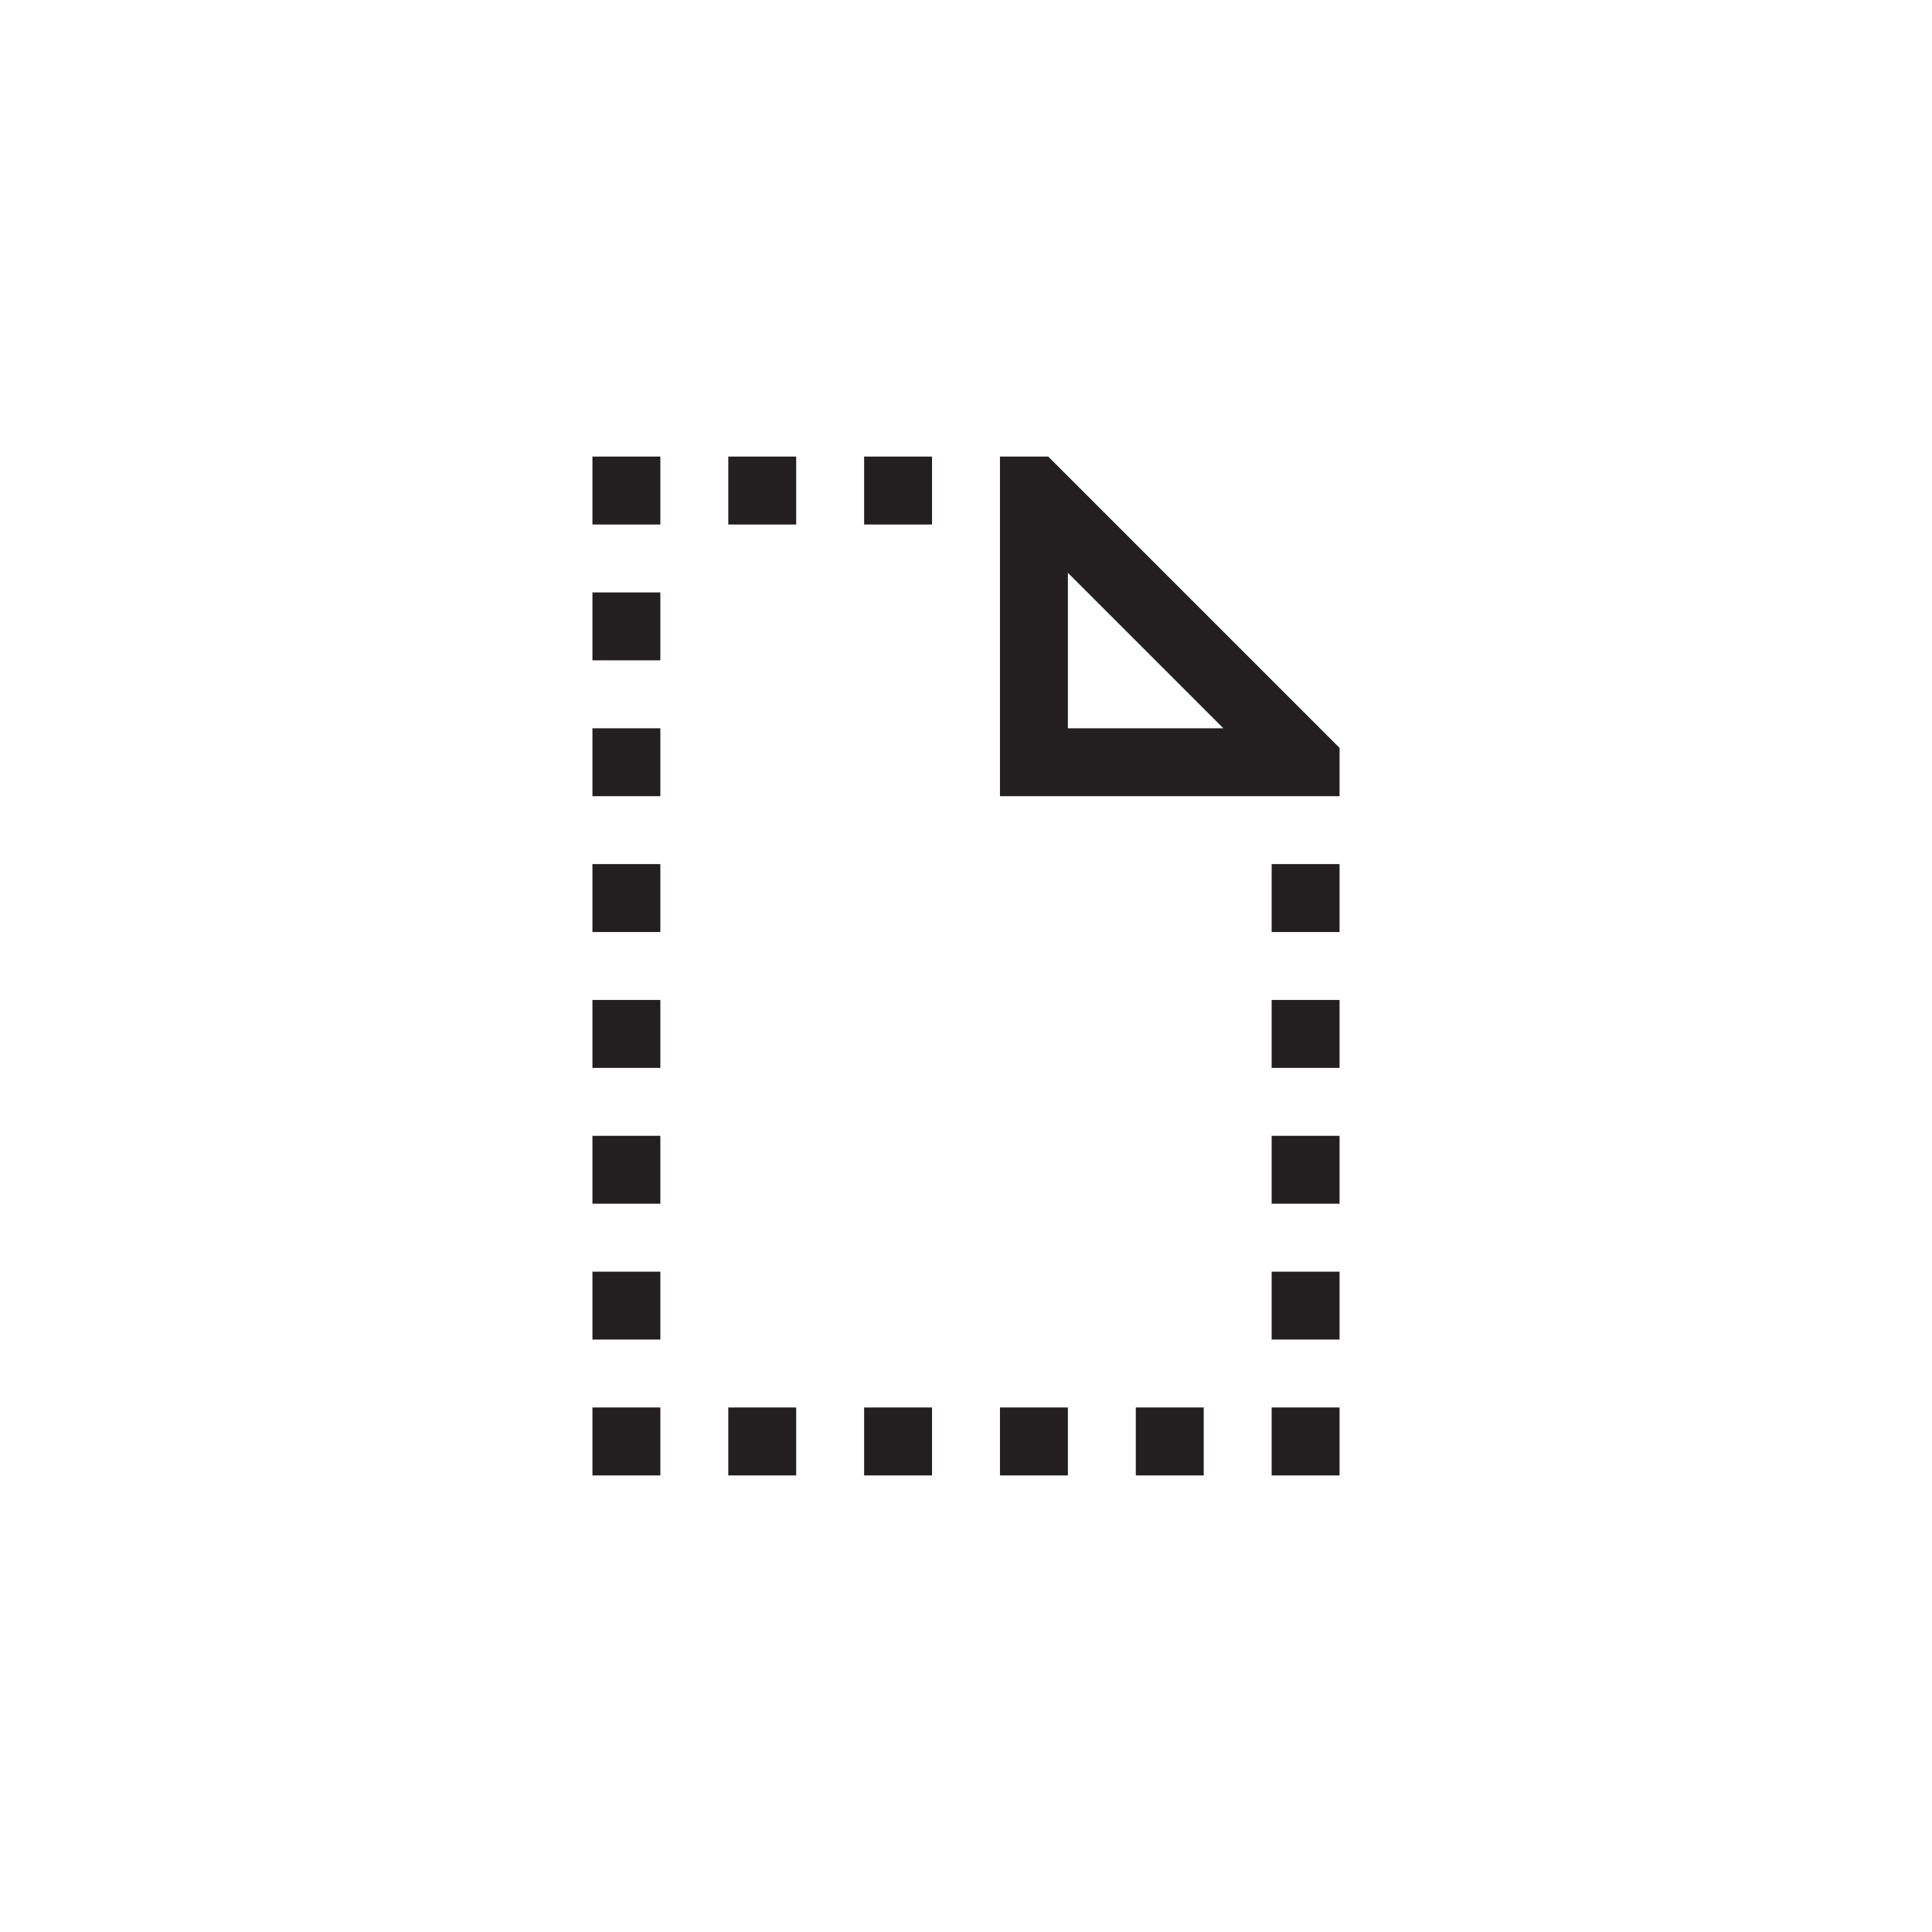 <?xml version="1.0" encoding="utf-8"?>
<!-- Generator: Adobe Illustrator 15.1.0, SVG Export Plug-In . SVG Version: 6.00 Build 0)  -->
<!DOCTYPE svg PUBLIC "-//W3C//DTD SVG 1.0//EN" "http://www.w3.org/TR/2001/REC-SVG-20010904/DTD/svg10.dtd">
<svg version="1.0" id="icon" xmlns="http://www.w3.org/2000/svg" xmlns:xlink="http://www.w3.org/1999/xlink" x="0px" y="0px"
	 width="64px" height="64px" viewBox="0 0 64 64" enable-background="new 0 0 64 64" xml:space="preserve">
<g>
	<path fill="#231F20" d="M19.625,17.375v-2.25h2.25v2.25H19.625z M19.625,21.875v-2.25h2.25v2.25H19.625z M19.625,26.375v-2.25h2.25
		v2.25H19.625z M19.625,30.875v-2.25h2.25v2.25H19.625z M19.625,35.375v-2.25h2.25v2.25H19.625z M19.625,39.875v-2.25h2.25v2.25
		H19.625z M19.625,44.375v-2.25h2.25v2.25H19.625z M19.625,48.875v-2.25h2.25v2.25H19.625z M24.125,17.375v-2.25h2.25v2.25H24.125z
		 M24.125,48.875v-2.25h2.25v2.25H24.125z M28.625,17.375v-2.25h2.25v2.25H28.625z M28.625,48.875v-2.25h2.25v2.25H28.625z
		 M34.725,15.125l9.65,9.65v1.6h-11.25v-11.25H34.725z M33.125,48.875v-2.25h2.25v2.25H33.125z M35.375,24.125h5.15l-5.15-5.15
		V24.125z M37.625,48.875v-2.25h2.25v2.25H37.625z M42.125,30.875v-2.25h2.25v2.25H42.125z M42.125,35.375v-2.25h2.25v2.25H42.125z
		 M42.125,39.875v-2.25h2.25v2.25H42.125z M42.125,44.375v-2.25h2.25v2.25H42.125z M42.125,48.875v-2.25h2.25v2.25H42.125z"/>
</g>
</svg>
